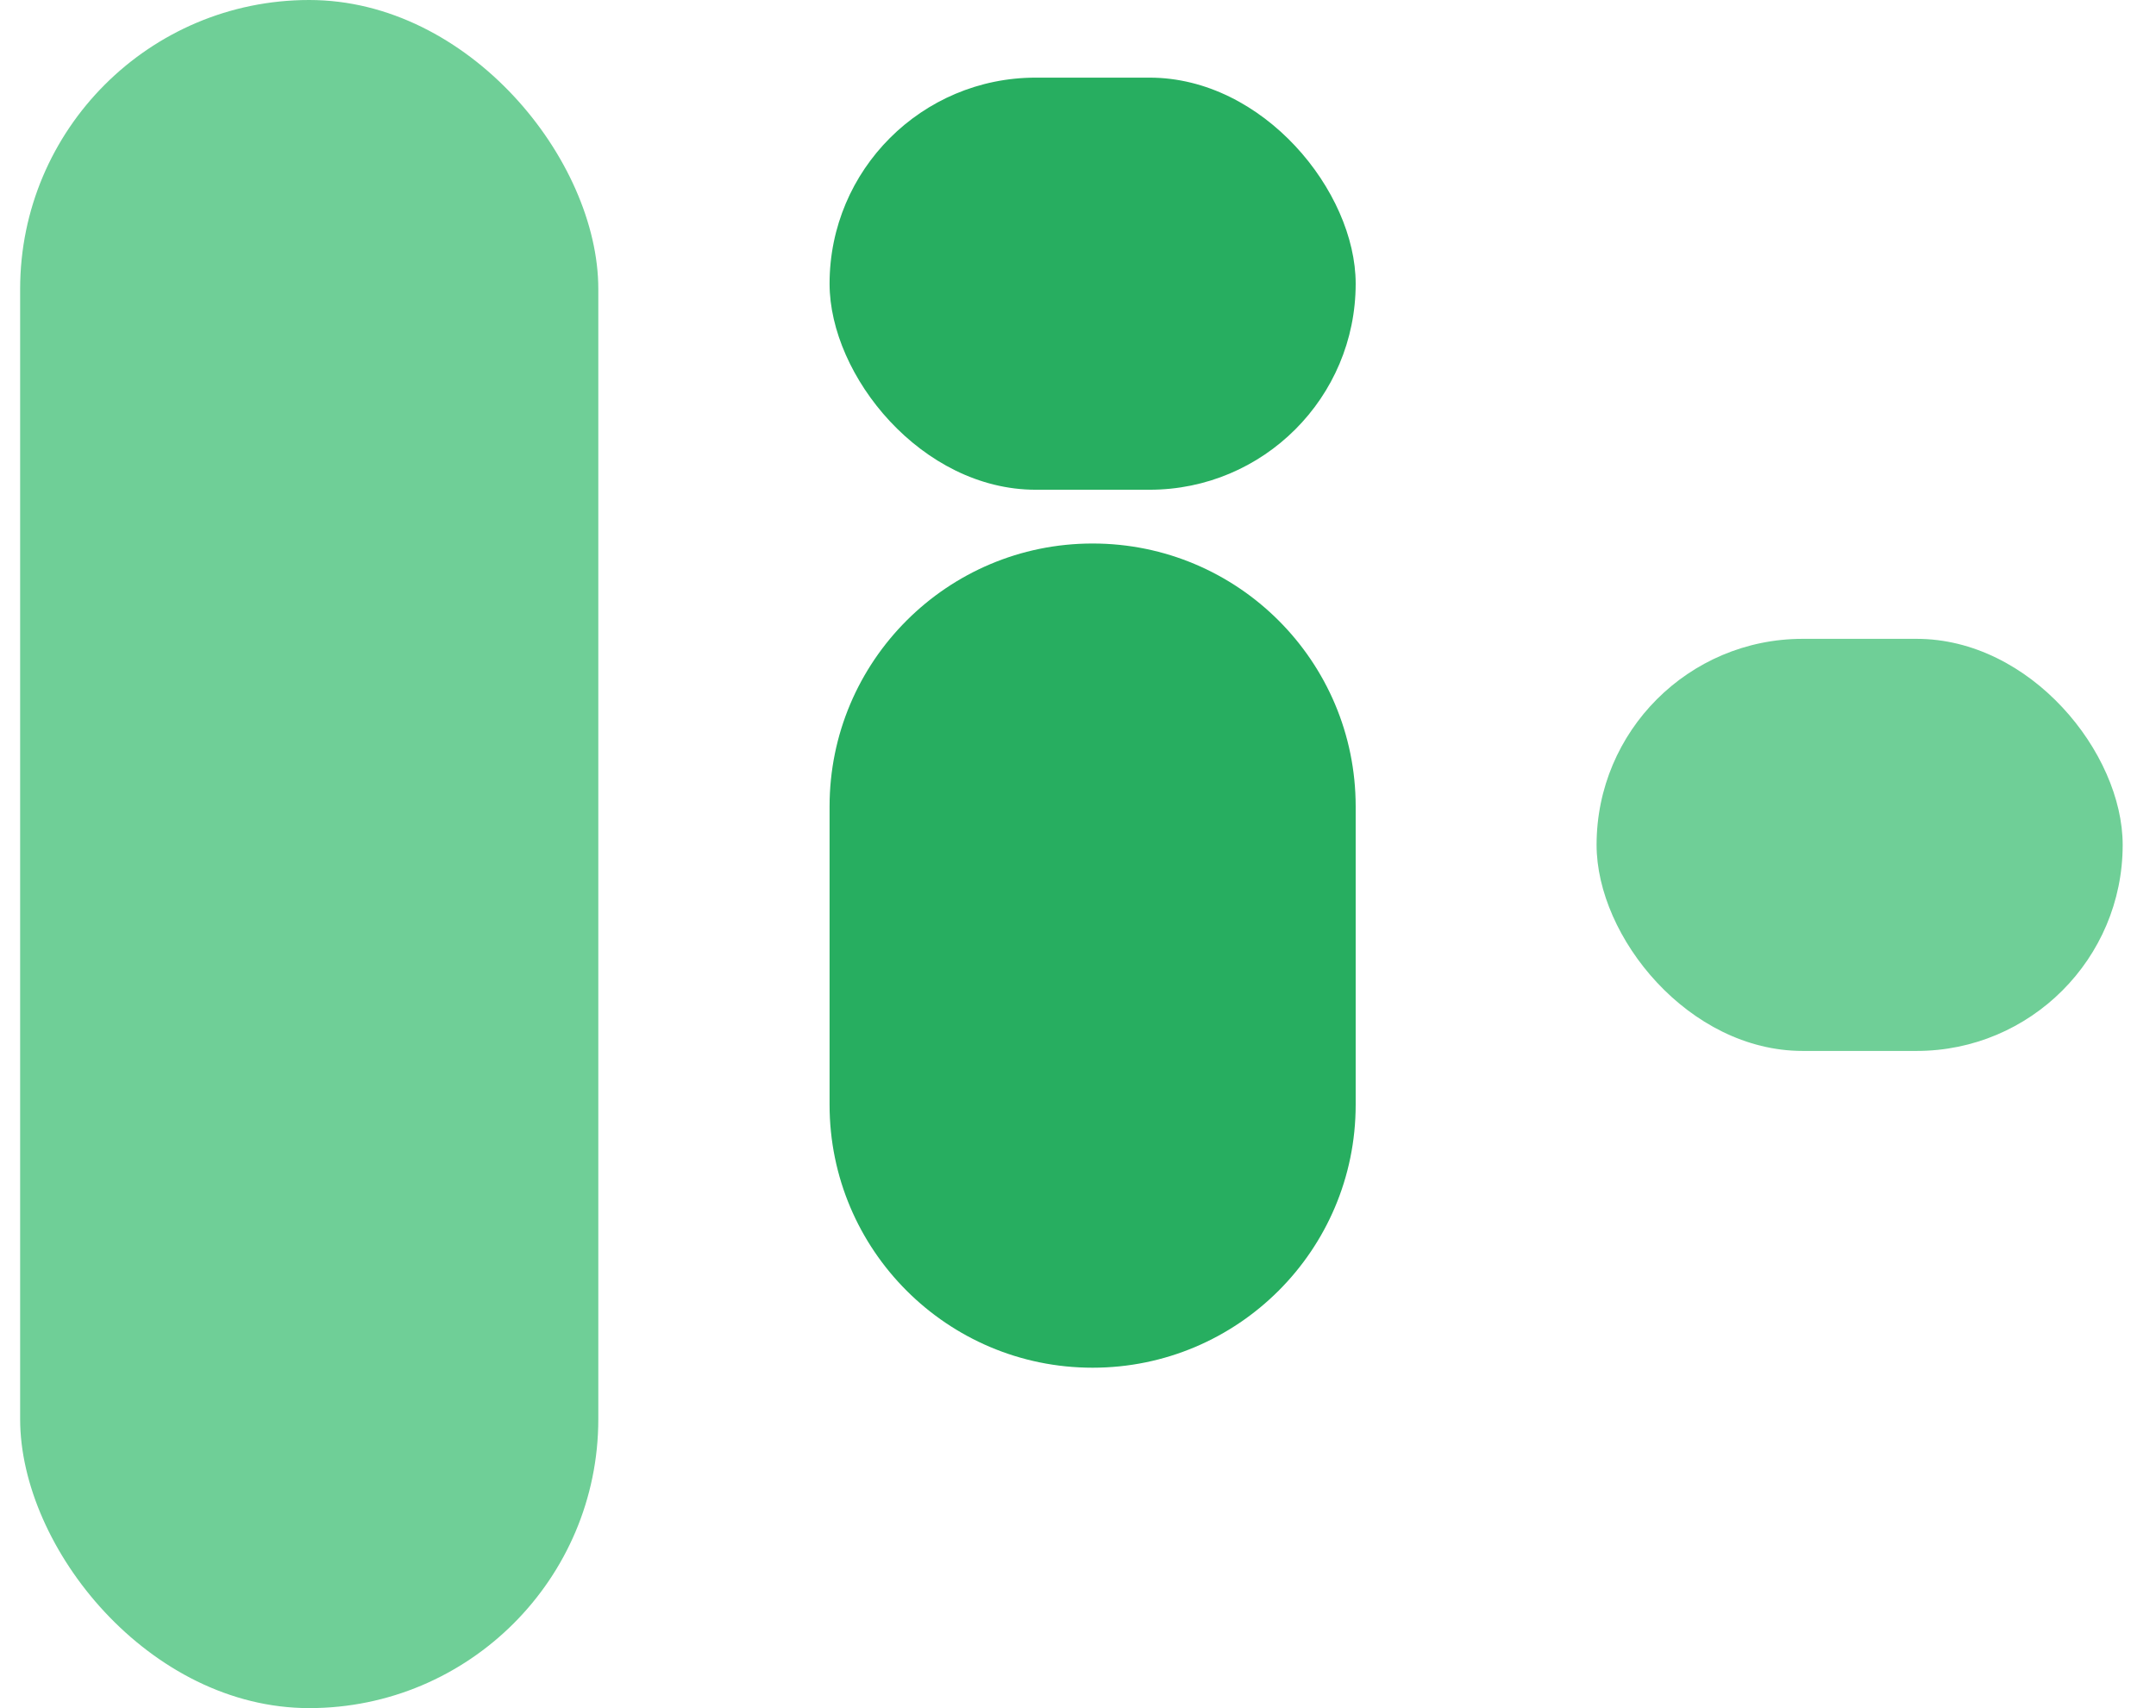 <svg width="53" height="42" viewBox="0 0 53 42" fill="none" xmlns="http://www.w3.org/2000/svg">
<rect x="0.495" width="14.213" height="42" rx="7.107" fill="#6FCF97"/>
<path d="M20.393 19.83C20.393 16.259 23.288 13.364 26.859 13.364V13.364C30.431 13.364 33.326 16.259 33.326 19.83V27.164C33.326 30.735 30.431 33.63 26.859 33.63V33.63C23.288 33.63 20.393 30.735 20.393 27.164V19.83Z" fill="#27AE60"/>
<rect x="20.393" y="1.909" width="12.933" height="10.133" rx="5.067" fill="#27AE60"/>
<rect x="39.248" y="15.708" width="12.933" height="10.133" rx="5.067" fill="#6FCF97"/>
</svg>
